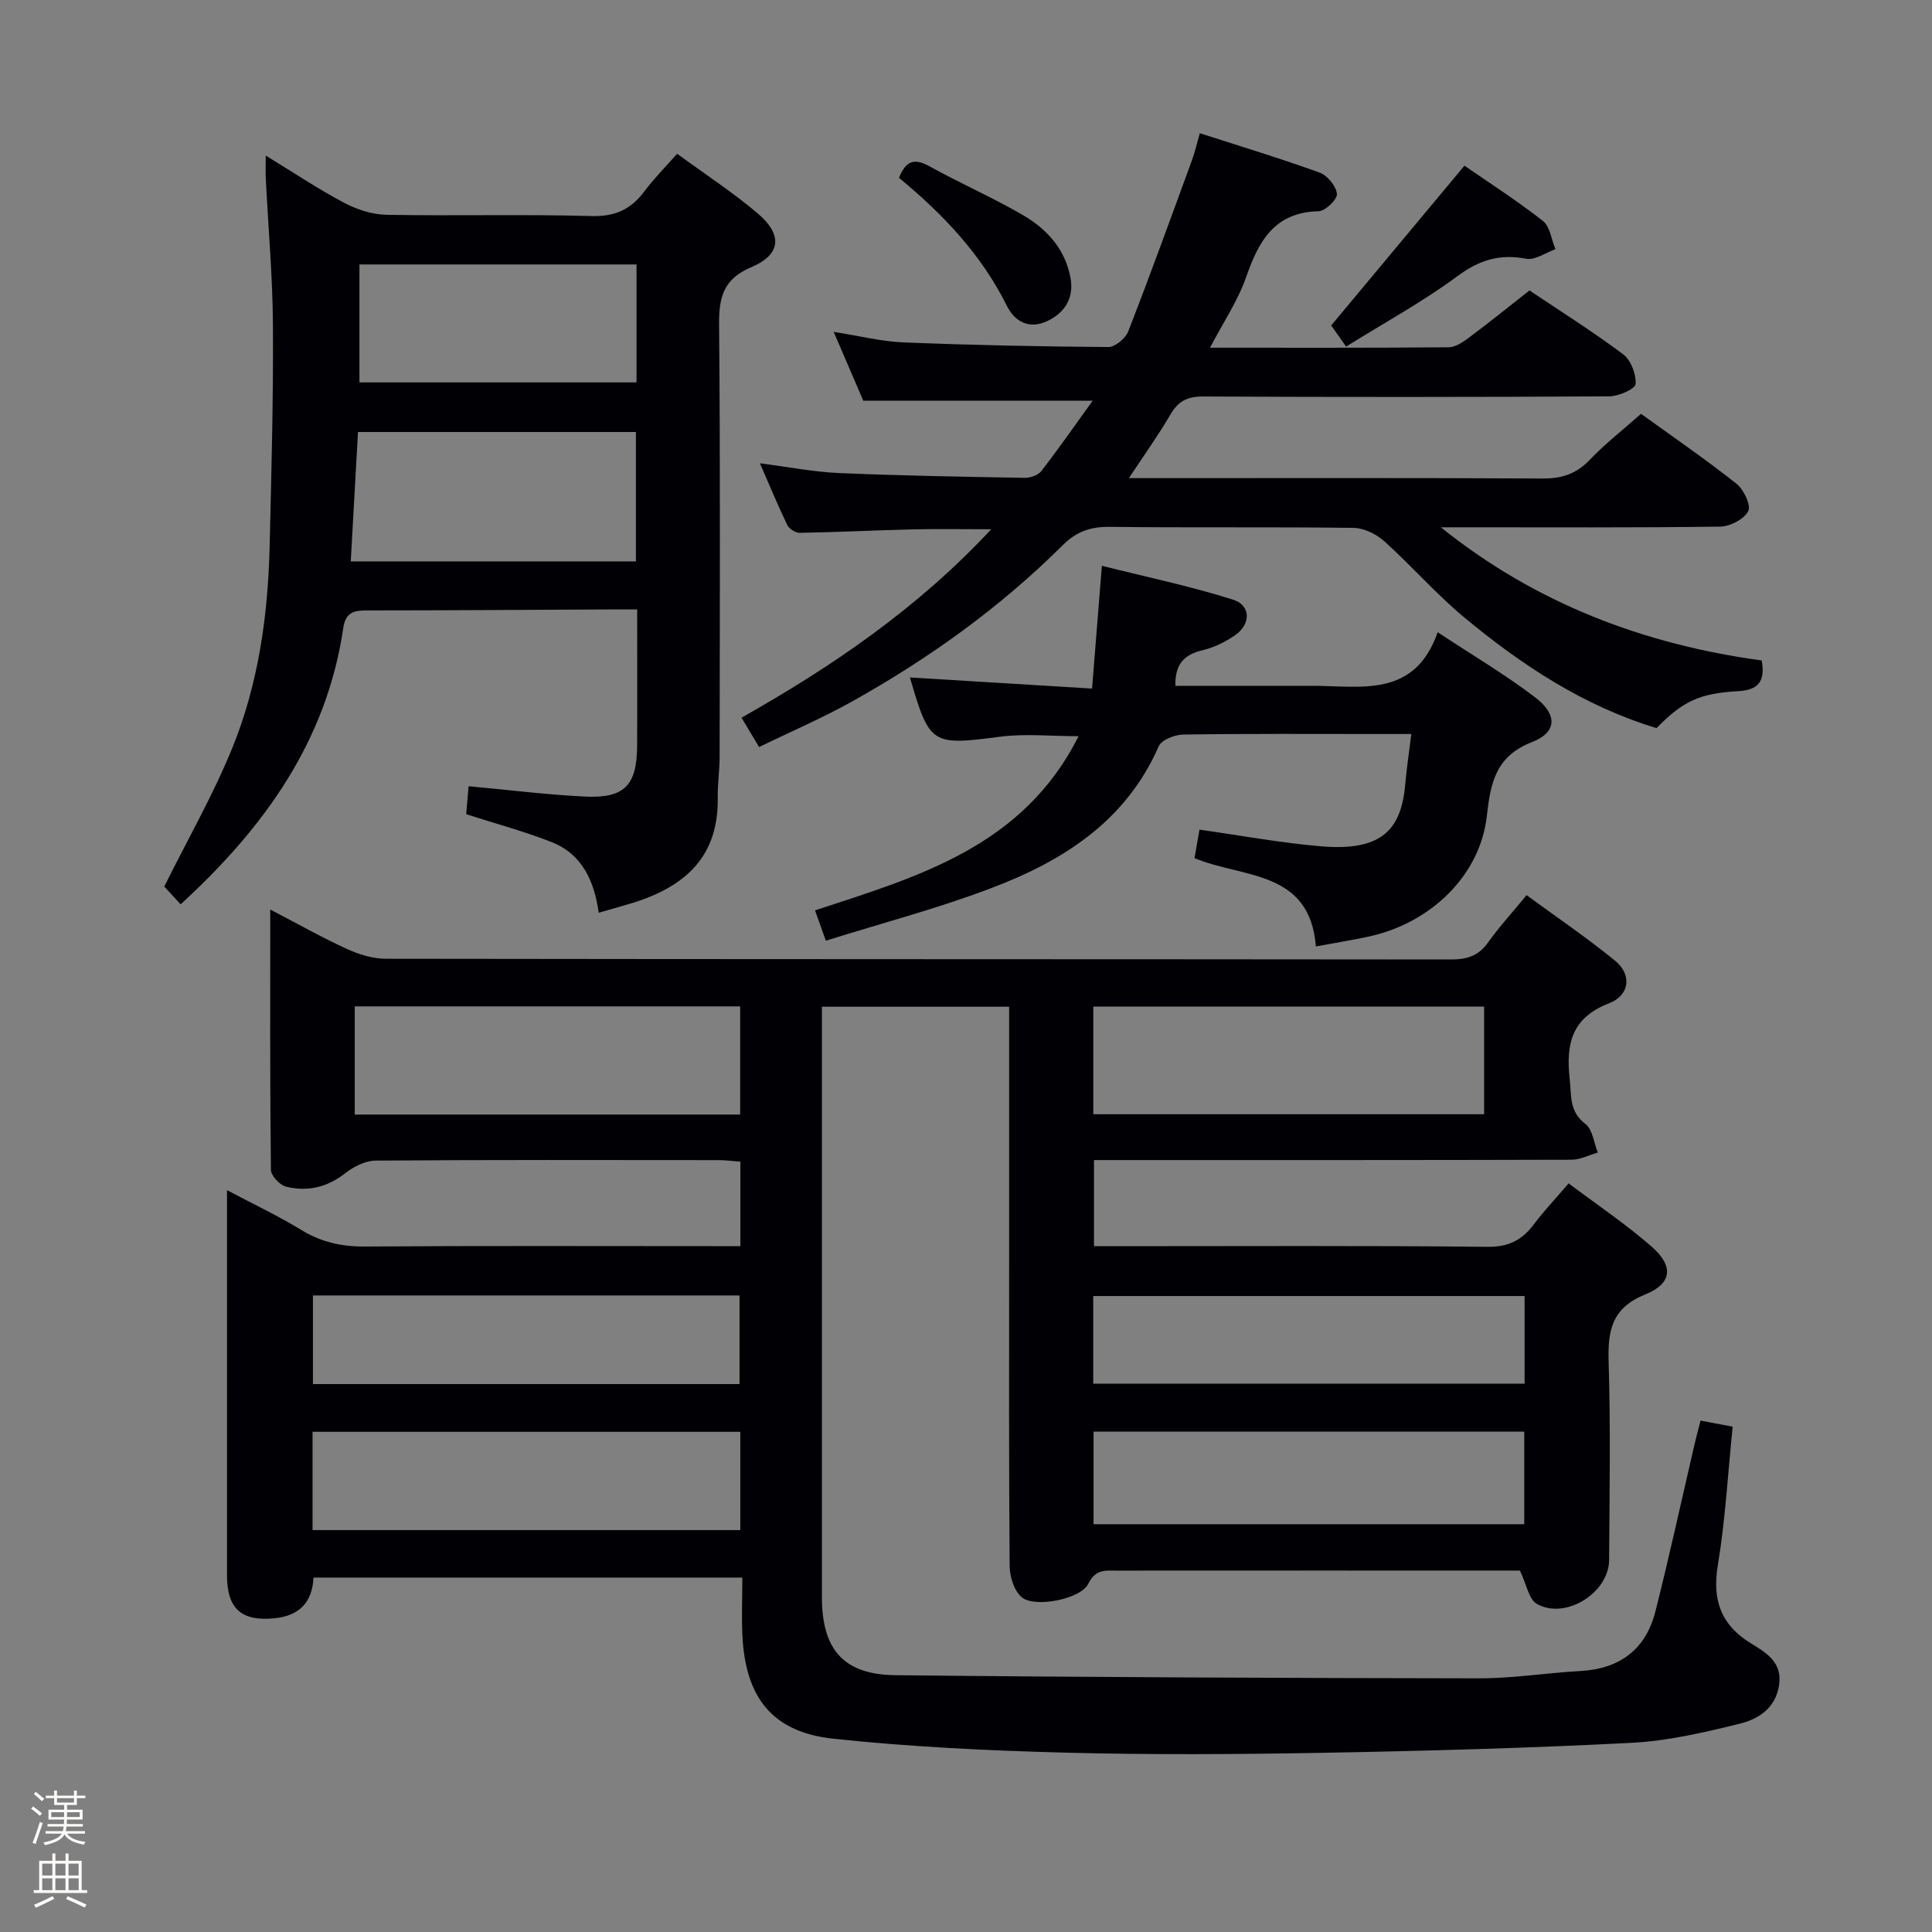 <svg enable-background="new 0 0 400 400" viewBox="0 0 400 400" xmlns="http://www.w3.org/2000/svg"><rect x="0" y="0" width="400" height="400" fill="#808080" stroke="none"/><path d="m6.44 374.46.42-.45c.65.47 1.27.95 1.85 1.44l-.45.49c-.65-.56-1.25-1.06-1.82-1.48m.93 7.33-.63-.26c.55-1.36 1.05-2.8 1.52-4.33.19.1.38.19.59.27-.46 1.29-.95 2.73-1.48 4.32m-.38-10.38.44-.42c.43.34 1.01.82 1.74 1.44l-.49.49c-.53-.51-1.09-1.01-1.69-1.51m2.5.35h1.72v-1.04h.59v1.04h3.52v-1.04h.59v1.04h1.75v.53h-1.75v1.42h-2.03v.97h3.22v2.03h-3.24c0 .35-.01.66-.03.93h3.32v.53h-3.37c-.03.27-.08.58-.15.94h3.96v.53h-3.71c.67.92 1.93 1.48 3.79 1.68-.13.24-.23.44-.29.59-2.13-.38-3.48-1.08-4.04-2.12-.43.97-1.77 1.72-4.03 2.23-.09-.19-.2-.37-.33-.55 2.1-.42 3.37-1.03 3.81-1.83h-3.36v-.53h3.58c.08-.29.13-.61.16-.94h-3.33v-.53h3.39c.02-.27.04-.58.04-.93h-3.23v-2.03h3.25v-.97h-2.07v-1.42h-1.73zm1.12 3.44v1h2.65c.01-.3.02-.44.01-.4v-.25-.35zm1.19-2h3.52v-.91h-3.52zm4.71 2h-2.63v.59c0 .15-.01.28-.01.4h2.64z" fill="#fcfbfa"/><path d="m13.56 383.74h.63v1.52h2.72v6.07h1.13v.6h-11.06v-.6h1.13v-6.07h2.73v-1.52h.63v1.52h2.1v-1.52zm-2.69 8.83.38.56c-1.24.63-2.53 1.25-3.85 1.85-.1-.21-.21-.42-.34-.63 1.36-.55 2.63-1.15 3.81-1.78m-2.13-4.27h2.1v-2.45h-2.1zm0 3.04h2.1v-2.46h-2.1zm2.72-3.04h2.1v-2.45h-2.1zm0 3.04h2.1v-2.46h-2.1zm6.07 3.6c-1.41-.71-2.7-1.3-3.86-1.78l.35-.56c1.45.62 2.75 1.19 3.88 1.72zm-1.25-9.09h-2.1v2.45h2.1zm-2.09 5.49h2.1v-2.46h-2.1z" fill="#fcfbfa"/><g fill="#010105"><path d="m153.69 326.62c-30.19 0-59.31 0-88.78 0-.26 5.16-2.97 7.9-8.01 8.42-6.88.71-9.9-1.94-9.9-8.87-.01-24.67 0-49.33 0-74 0-1.63 0-3.25 0-5.76 5.57 2.95 10.62 5.33 15.36 8.23 4.14 2.53 8.36 3.48 13.21 3.44 24-.18 48-.08 72-.08h5.72c0-5.99 0-11.57 0-17.49-1.65-.12-3.08-.32-4.52-.32-23.67-.02-47.33-.08-71 .1-2.15.02-4.6 1.27-6.35 2.65-3.72 2.92-7.79 3.81-12.16 2.76-1.31-.31-3.15-2.27-3.17-3.5-.21-17.64-.14-35.28-.14-53.89 5.73 2.98 10.72 5.8 15.92 8.18 2.48 1.13 5.34 2.01 8.02 2.01 73.5.11 146.99.07 220.49.15 3.26 0 5.68-.69 7.65-3.45 2.31-3.24 5.01-6.2 8.03-9.87 6.18 4.53 12.48 8.8 18.35 13.6 3.48 2.85 3.04 7.13-1.27 8.79-7.77 2.99-8.96 8.47-8.15 15.65.39 3.44-.16 6.76 3.26 9.34 1.49 1.13 1.74 3.9 2.56 5.92-1.81.51-3.63 1.47-5.44 1.48-30.83.09-61.66.07-92.5.07-1.98 0-3.97 0-6.37 0v17.83h5c25.5 0 51-.14 76.49.13 4.4.05 7.15-1.42 9.6-4.68 2.09-2.78 4.5-5.32 7.18-8.46 5.86 4.42 11.8 8.4 17.15 13.07 4.63 4.05 4.33 7.65-1.29 9.93-6.94 2.81-7.78 7.47-7.58 13.97.42 13.65.18 27.33.1 40.99-.04 6.84-9.06 12.49-14.99 9.09-1.64-.94-2.08-3.97-3.48-6.88-.64 0-2.26 0-3.89 0-26.5 0-53-.01-79.5.01-2.35 0-4.43-.39-5.97 2.72-1.59 3.21-11.08 5.03-13.76 2.81-1.58-1.3-2.5-4.24-2.52-6.46-.18-20.66-.11-41.33-.11-62 0-17.81 0-35.63 0-53.82-12.87 0-25.44 0-38.76 0v5.25c0 39-.01 78 0 116.99 0 10.82 4.45 16.05 15.21 16.16 40.3.43 80.61.59 120.91.65 6.95.01 13.9-1.13 20.87-1.51 8.17-.44 13.57-4.45 15.56-12.3 2.94-11.57 5.46-23.25 8.17-34.88.34-1.44.73-2.87 1.19-4.67 2.16.41 4.19.79 6.65 1.26-.99 9.67-1.51 19.26-3.07 28.67-1.2 7.21.64 12.36 6.79 16.15 3.27 2.01 6.67 3.97 5.87 8.83-.78 4.72-4.35 6.92-8.14 7.85-7.39 1.82-14.94 3.58-22.5 3.96-21.27 1.09-42.56 1.68-63.86 2.06-17.83.32-35.67.43-53.49-.04-15.93-.42-31.9-1.19-47.74-2.87-12.58-1.34-18.18-8.38-18.87-21.12-.21-3.91-.03-7.87-.03-12.25zm-.42-9.83c0-7.08 0-13.68 0-20.35-29.68 0-59.05 0-88.56 0v20.35zm154-86.1c0-7.7 0-14.93 0-22.28-27.16 0-53.99 0-80.91 0v22.28zm-233.82.07h79.79c0-7.56 0-14.94 0-22.4-26.74 0-53.13 0-79.79 0zm242.13 84.81c0-6.61 0-12.96 0-19.17-29.98 0-59.54 0-89.17 0v19.17zm-89.24-47.24v18.14h89.31c0-6.26 0-12.17 0-18.14-29.9 0-59.46 0-89.31 0zm-161.55-.12v18.35h88.32c0-6.27 0-12.27 0-18.35-29.62 0-58.75 0-88.32 0z"/><path d="m157.16 154.66c-1.34-2.24-2.34-3.91-3.63-6.07 18.83-10.65 36.42-22.61 51.69-39.01-6.04 0-11.12-.1-16.19.02-7.82.19-15.63.58-23.45.72-.88.02-2.2-.83-2.58-1.62-1.93-3.99-3.62-8.1-5.67-12.78 6 .77 11.19 1.8 16.42 2.02 12.8.55 25.61.77 38.41.99 1.16.02 2.77-.54 3.43-1.39 3.62-4.69 7.01-9.55 10.64-14.58-16.08 0-31.44 0-47.5 0-1.7-3.97-3.76-8.75-6.12-14.25 5.38.84 9.9 2 14.47 2.18 14.13.57 28.27.86 42.4.96 1.4.01 3.55-1.8 4.11-3.24 4.57-11.74 8.86-23.59 13.19-35.43.62-1.69 1.01-3.45 1.63-5.6 8.49 2.74 16.73 5.23 24.81 8.16 1.6.58 3.4 2.78 3.58 4.4.12 1.1-2.4 3.56-3.78 3.59-9.15.21-12.41 6.15-15.02 13.64-1.72 4.92-4.75 9.39-7.48 14.62 16.85 0 33.13.05 49.41-.09 1.46-.01 3.05-1.14 4.32-2.09 4.13-3.08 8.14-6.32 12.41-9.68 6.53 4.39 13.16 8.54 19.39 13.22 1.61 1.21 2.74 4.15 2.58 6.17-.08 1.02-3.53 2.53-5.47 2.54-28 .16-56 .17-83.99.03-3.24-.02-5.19.9-6.82 3.69-2.49 4.28-5.39 8.31-8.62 13.21h5.7c26.67 0 53.33-.07 79.99.08 3.95.02 6.94-.96 9.7-3.85 3.2-3.35 6.9-6.23 10.64-9.54 6.68 4.83 13.4 9.43 19.77 14.48 1.5 1.19 3.04 4.47 2.42 5.68-.86 1.66-3.75 3.16-5.79 3.19-17.66.24-35.33.14-52.99.14-1.62 0-3.24 0-4.86 0 19.56 15.71 41.94 24.24 66.43 27.57.78 4.36-.72 6.13-4.88 6.36-8.04.43-11.53 2.15-16.89 7.65-14.98-4.53-27.85-12.99-39.79-22.9-5.86-4.87-10.92-10.7-16.6-15.81-1.65-1.48-4.19-2.72-6.35-2.75-16.83-.22-33.66-.01-50.49-.21-3.95-.05-6.89.98-9.71 3.79-12.94 12.88-27.66 23.45-43.56 32.33-6.07 3.41-12.49 6.15-19.31 9.46z"/><path d="m37.4 187.23c-1.44-1.57-2.66-2.89-3.39-3.68 4.91-9.9 10.2-19.1 14.15-28.85 5.33-13.17 7.31-27.2 7.66-41.39.37-15.3.78-30.62.69-45.92-.06-10.13-.97-20.24-1.48-30.37-.07-1.31-.01-2.62-.01-4.81 5.75 3.51 10.8 6.9 16.16 9.74 2.66 1.41 5.85 2.47 8.82 2.52 14.16.26 28.33-.14 42.48.26 4.91.14 8.18-1.41 10.97-5.16 1.96-2.63 4.31-4.97 6.74-7.74 5.8 4.25 11.51 7.97 16.68 12.35 5.2 4.41 4.85 8.51-1.27 11.11-5.84 2.47-6.77 6.22-6.72 11.94.27 29.82.14 59.64.11 89.46 0 2.82-.43 5.64-.39 8.45.22 13.27-7.98 19.16-19.37 22.32-1.58.44-3.16.9-5.27 1.51-.9-6.46-3.38-12.1-9.7-14.6-5.67-2.24-11.6-3.82-17.74-5.8.16-1.85.33-3.75.5-5.79 8.29.76 16.18 1.76 24.09 2.14 8.2.4 10.76-2.32 10.8-10.54.05-9.15.01-18.29.01-28.2-2.25 0-4.17-.01-6.1 0-16.49.08-32.98.19-49.47.2-2.7 0-4.75.1-5.27 3.58-3.43 23.4-16.3 41.35-33.68 57.27zm94.26-97.79c-19.29 0-38.31 0-57.54 0-.51 9.08-1 17.81-1.5 26.79h59.04c0-9.13 0-17.89 0-26.79zm.13-34.69c-19.33 0-38.22 0-57.37 0v24.42h57.37c0-8.22 0-16.03 0-24.42z"/><path d="m170.98 194.76c-1.02-2.86-1.62-4.53-2.24-6.28 21.45-7.02 43.09-13.21 54.57-36.06-5.86 0-11.13-.56-16.25.11-14.15 1.84-14.6 1.73-18.67-12.27 12.23.75 24.46 1.5 37.71 2.3.67-8.42 1.3-16.23 2.03-25.42 9.18 2.31 18.32 4.22 27.16 7.01 3.73 1.18 3.72 5.11.4 7.38-2.01 1.38-4.35 2.54-6.71 3.09-3.8.89-5.74 2.88-5.63 7.37h25.76 2.5c10.1-.02 21.21 2.65 26.05-11.09 7.39 4.88 14.12 8.84 20.26 13.55 4.57 3.5 4.43 7.18-.69 9.17-7.57 2.95-8.62 8.41-9.4 15.34-1.38 12.31-11.66 22.24-24.61 24.98-3.54.75-7.12 1.33-10.78 2.01-1.26-15.94-15.24-14.11-25.13-18.29.32-1.85.65-3.74 1.03-5.89 8.5 1.2 16.79 2.73 25.14 3.45 13.03 1.11 16.7-3.8 17.49-13.11.27-3.12.75-6.23 1.23-10.14-2.56 0-4.65 0-6.75 0-13.49 0-26.98-.09-40.47.11-1.76.03-4.51 1.1-5.09 2.44-6.82 15.59-19.91 23.8-34.86 29.43-10.94 4.15-22.33 7.15-34.05 10.81z"/><path d="m278.69 71.76c-1.67-2.38-2.69-3.83-3.08-4.38 9.29-11.13 18.26-21.89 27.59-33.08 4.93 3.41 10.78 7.17 16.23 11.43 1.49 1.16 1.77 3.87 2.61 5.86-2.03.72-4.23 2.33-6.06 1.98-5.46-1.04-9.67.23-14.2 3.58-7.16 5.3-15.06 9.61-23.09 14.61z"/><path d="m186.13 36.82c1.46-3.72 3.33-4.04 6.33-2.38 6.37 3.53 13.08 6.46 19.37 10.12 4.99 2.9 8.79 7.13 9.83 13.13.72 4.16-1.35 7.17-4.91 8.82-3.57 1.65-6.6.22-8.3-3.21-5.29-10.64-13.25-19-22.32-26.48z"/></g></svg>